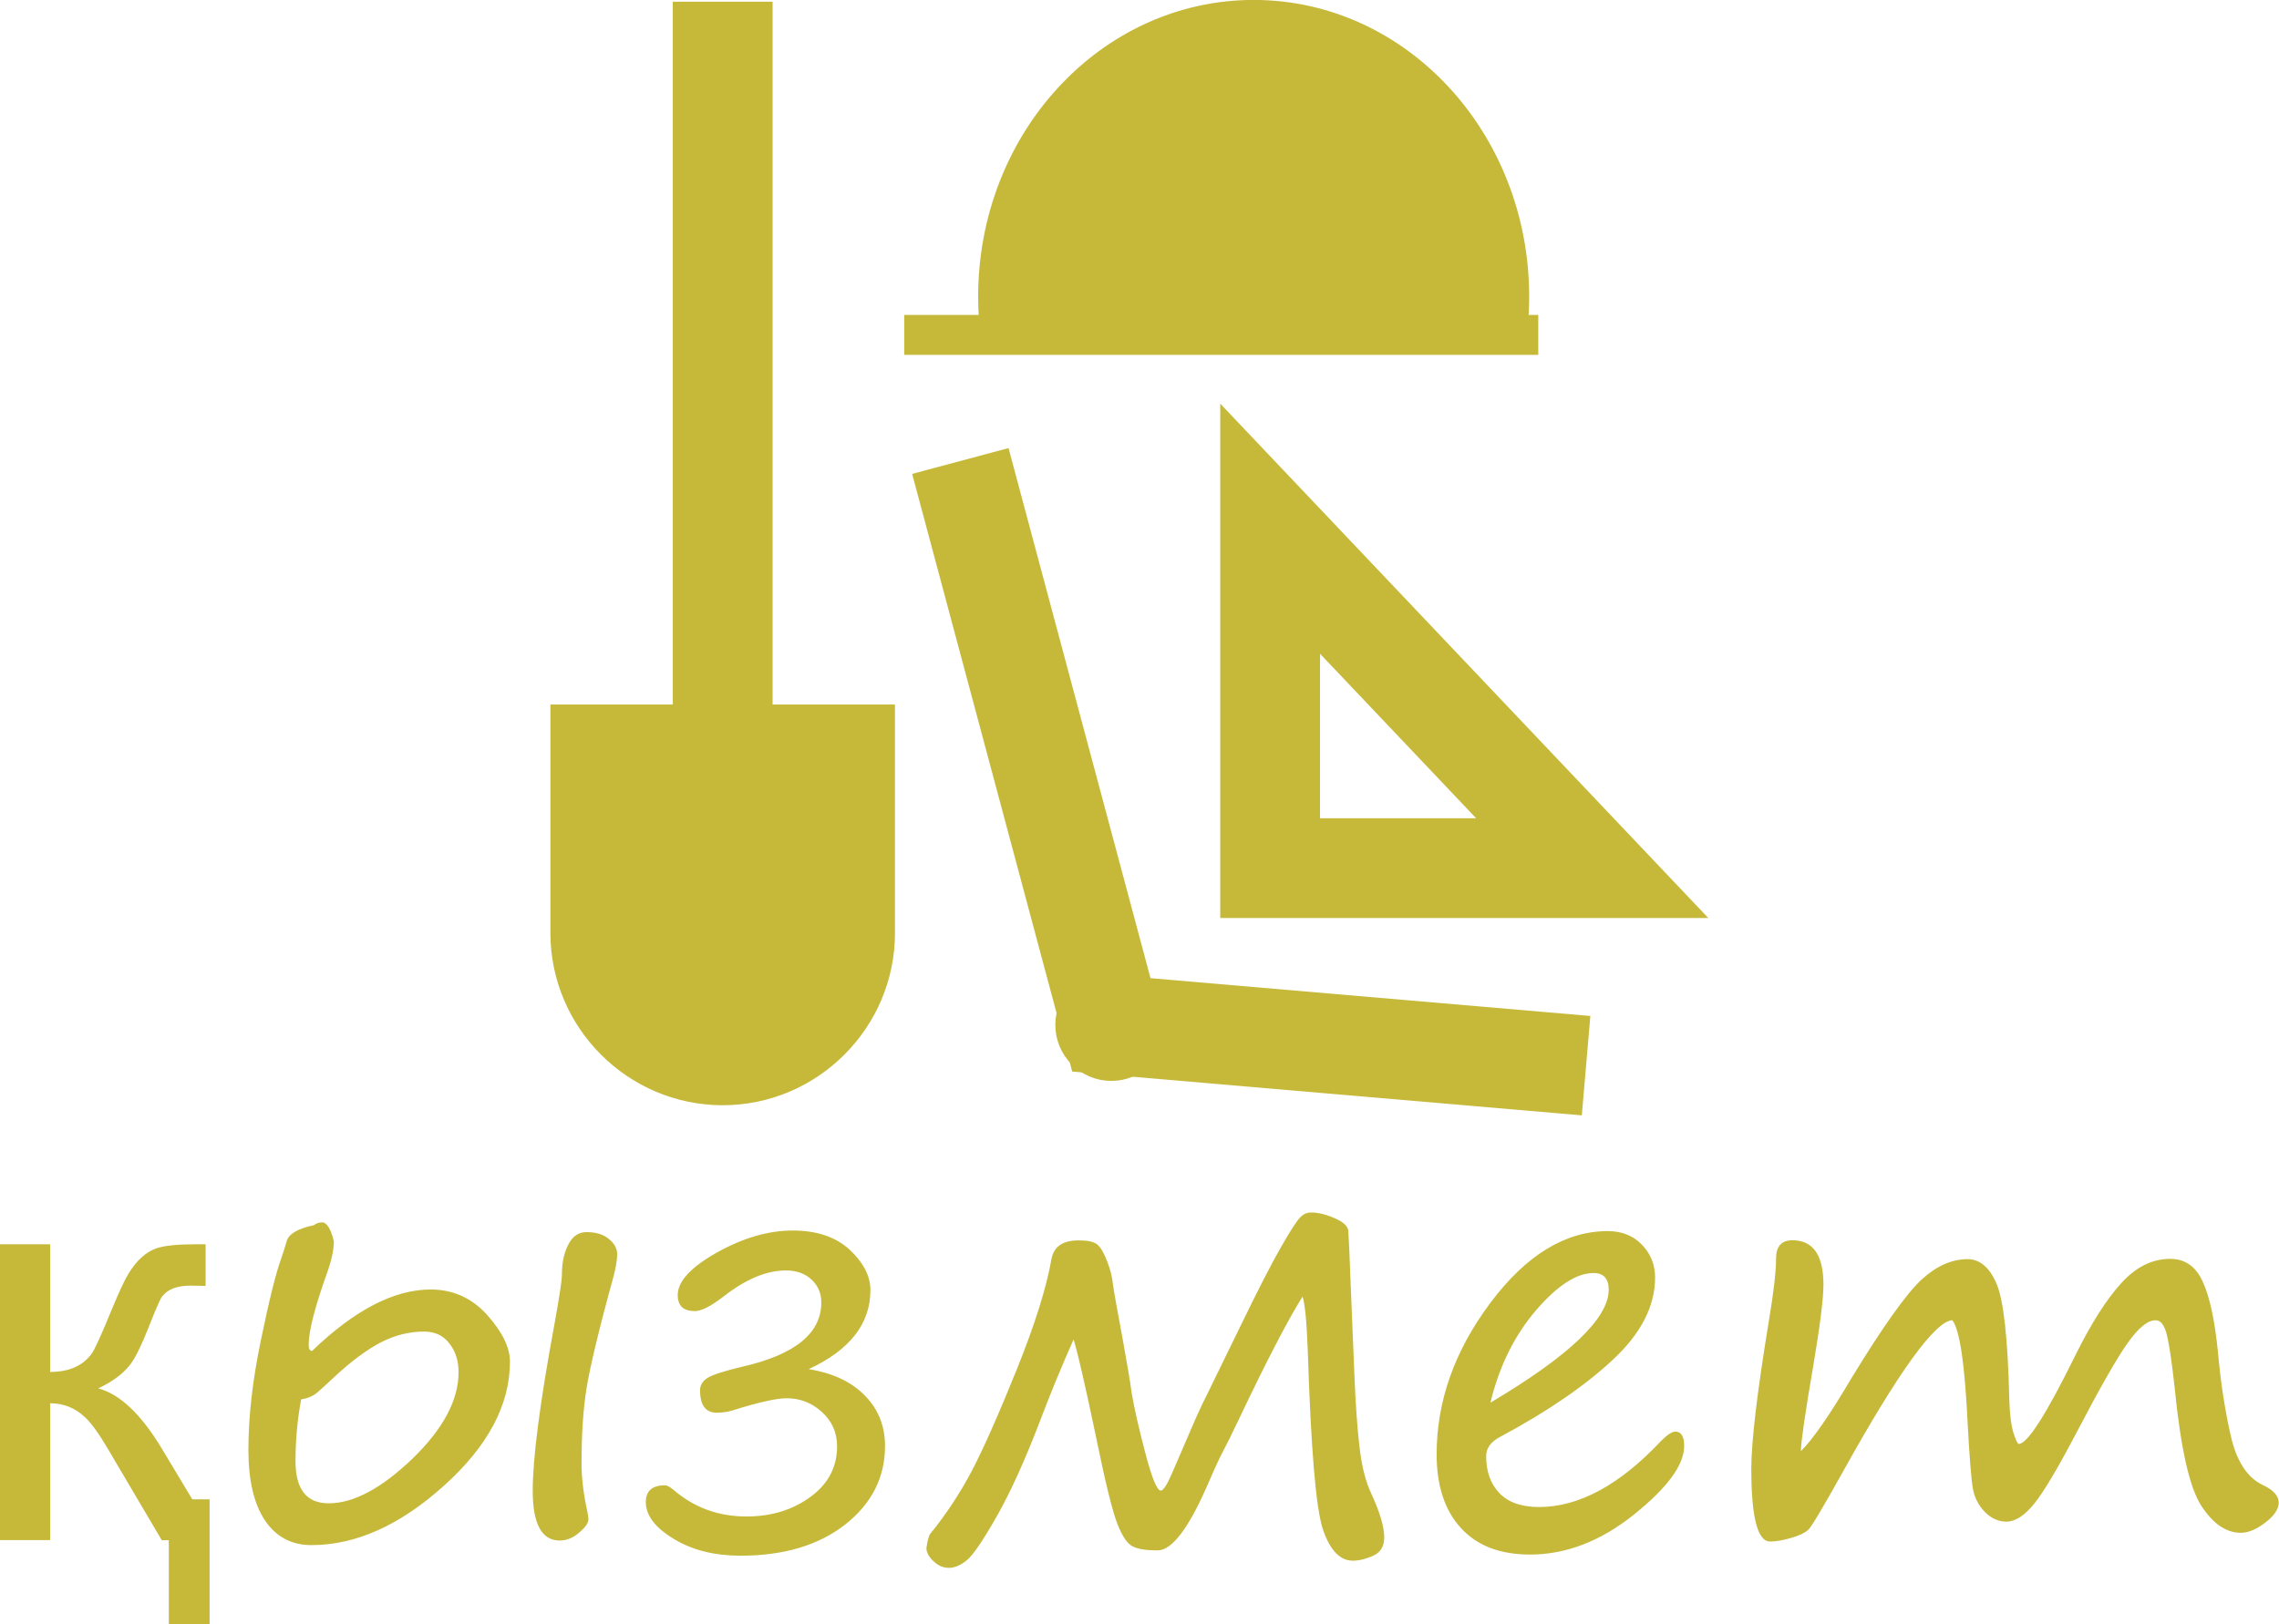 <?xml version="1.0" encoding="UTF-8"?>
<!DOCTYPE svg PUBLIC "-//W3C//DTD SVG 1.1//EN" "http://www.w3.org/Graphics/SVG/1.1/DTD/svg11.dtd">
<!-- Creator: CorelDRAW 2020 -->
<svg xmlns="http://www.w3.org/2000/svg" xml:space="preserve" width="11.419mm" height="8.14mm" version="1.1" style="shape-rendering:geometricPrecision; text-rendering:geometricPrecision; image-rendering:optimizeQuality; fill-rule:evenodd; clip-rule:evenodd"
viewBox="0 0 159.19 113.48"
 xmlns:xlink="http://www.w3.org/1999/xlink"
 xmlns:xodm="http://www.corel.com/coreldraw/odm/2003">
 <defs>
  <style type="text/css">
   <![CDATA[
    .str1 {stroke:#C6B93A;stroke-width:6.97;stroke-miterlimit:22.926}
    .str0 {stroke:#C6B93A;stroke-width:2.79;stroke-miterlimit:22.926}
    .fil0 {fill:none}
    .fil1 {fill:#C6B93A}
    .fil2 {fill:#C6B93A;fill-rule:nonzero}
   ]]>
  </style>
 </defs>
 <g id="Layer_x0020_1">
  <g id="_985960544">
   <path class="fil0 str0" d="M105.25 23.4c0.11,-0.87 0.17,-1.76 0.17,-2.67 0,-10.68 -7.99,-19.34 -17.85,-19.34 -9.86,0 -17.85,8.66 -17.85,19.34 0,0.91 0.06,1.8 0.17,2.67"/>
   <line class="fil0 str0" x1="63.16" y1="23.4" x2="107.45" y2= "23.4" />
   <path class="fil1" d="M69.89 23.4l35.36 0c0.11,-0.87 0.17,-1.76 0.17,-2.67 0,-10.68 -7.99,-19.34 -17.85,-19.34 -9.86,0 -17.85,8.66 -17.85,19.34 0,0.9 0.06,1.8 0.17,2.67z"/>
   <path class="fil1 str0" d="M39.84 50.62l21.28 0 0 14.57c0,5.85 -4.79,10.64 -10.64,10.64l0 0c-5.85,0 -10.64,-4.79 -10.64,-10.64l0 -14.57z"/>
   <line class="fil0 str1" x1="50.48" y1="50.62" x2="50.48" y2= "0.12" />
   <polyline class="fil0 str1" points="67.08,32.21 77.63,71.61 110.79,74.46 "/>
   <path class="fil1 str0" d="M77.63 69.09c-1.39,0 -2.52,1.13 -2.52,2.52 0,1.39 1.13,2.52 2.52,2.52 1.39,0 2.52,-1.13 2.52,-2.52 0,-1.39 -1.13,-2.52 -2.52,-2.52z"/>
   <polygon class="fil0 str1" points="88.72,36.94 111.22,60.66 88.72,60.66 "/>
   <path class="fil2" d="M14.66 113.48l-2.87 0 0 -5.86 -0.49 0 -3.78 -6.41c-0.62,-1.05 -1.15,-1.79 -1.6,-2.2 -0.68,-0.64 -1.49,-0.96 -2.42,-0.96l0 9.56 -3.51 0 0 -20.67 3.51 0 0 8.92c1.3,0 2.27,-0.42 2.89,-1.26 0.21,-0.27 0.68,-1.31 1.42,-3.11 0.51,-1.24 0.9,-2.07 1.16,-2.49 0.57,-0.94 1.24,-1.54 1.99,-1.79 0.56,-0.18 1.46,-0.27 2.7,-0.27l0.7 0 0 2.91 -0.98 -0.02c-0.98,-0.01 -1.66,0.24 -2.06,0.76 -0.13,0.17 -0.45,0.9 -0.96,2.2 -0.48,1.22 -0.9,2.07 -1.26,2.55 -0.5,0.65 -1.24,1.2 -2.24,1.67 1.52,0.4 3,1.81 4.45,4.22l2.12 3.53 1.21 0 0 8.72zm7.28 -27.89c0.17,-0.12 0.36,-0.18 0.56,-0.18 0.32,0 0.6,0.44 0.82,1.31 0,0.56 -0.14,1.26 -0.44,2.12 -0.88,2.45 -1.32,4.16 -1.32,5.13 0,0.26 0.07,0.4 0.23,0.43 2.98,-2.87 5.74,-4.3 8.29,-4.3 1.57,0 2.89,0.6 3.95,1.78 1.06,1.19 1.59,2.28 1.59,3.26 0,3.01 -1.53,5.9 -4.6,8.66 -3.07,2.77 -6.16,4.16 -9.27,4.16 -1.39,0 -2.47,-0.58 -3.24,-1.72 -0.77,-1.15 -1.16,-2.8 -1.16,-4.93 0,-2.32 0.29,-4.89 0.88,-7.7 0.58,-2.82 1.05,-4.69 1.4,-5.64 0.14,-0.41 0.27,-0.81 0.39,-1.23 0.13,-0.52 0.78,-0.9 1.93,-1.14zm-0.91 12.2c-0.26,1.43 -0.39,2.87 -0.39,4.31 0,1.96 0.77,2.94 2.32,2.94 1.73,0 3.68,-1.04 5.84,-3.11 2.15,-2.08 3.23,-4.1 3.23,-6.05 0,-0.8 -0.21,-1.47 -0.65,-2.02 -0.42,-0.55 -1.01,-0.82 -1.76,-0.82 -1.03,0 -2.04,0.25 -3.03,0.76 -0.99,0.52 -2.1,1.34 -3.31,2.48 -0.47,0.44 -0.84,0.78 -1.12,1.02 -0.28,0.24 -0.65,0.4 -1.12,0.48zm19.59 4.47c0,0.99 0.13,2.1 0.4,3.33 0.05,0.24 0.08,0.43 0.08,0.59 0,0.23 -0.21,0.54 -0.65,0.91 -0.42,0.37 -0.88,0.55 -1.36,0.55 -1.25,0 -1.88,-1.16 -1.88,-3.47 0,-2.29 0.5,-6.14 1.5,-11.55 0.36,-1.97 0.54,-3.16 0.54,-3.58 0,-0.82 0.15,-1.51 0.45,-2.09 0.3,-0.58 0.72,-0.86 1.27,-0.86 0.66,0 1.18,0.16 1.56,0.48 0.39,0.32 0.58,0.67 0.58,1.06 0,0.39 -0.09,0.93 -0.27,1.61 -1.02,3.7 -1.63,6.29 -1.87,7.76 -0.24,1.48 -0.35,3.24 -0.35,5.27zm15.89 -6.59c1.67,0.27 2.98,0.89 3.91,1.85 0.94,0.96 1.4,2.13 1.4,3.52 0,2.19 -0.93,4.02 -2.78,5.48 -1.85,1.45 -4.29,2.18 -7.31,2.18 -1.81,0 -3.36,-0.38 -4.66,-1.17 -1.3,-0.78 -1.96,-1.64 -1.96,-2.58 0,-0.78 0.45,-1.17 1.35,-1.17 0.13,0 0.33,0.11 0.6,0.33 1.43,1.23 3.12,1.85 5.08,1.85 1.73,0 3.21,-0.45 4.46,-1.36 1.25,-0.91 1.87,-2.09 1.87,-3.54 0,-0.96 -0.35,-1.76 -1.06,-2.4 -0.71,-0.65 -1.53,-0.96 -2.46,-0.96 -0.71,0 -1.97,0.28 -3.75,0.84 -0.35,0.11 -0.73,0.17 -1.13,0.17 -0.78,0 -1.17,-0.52 -1.17,-1.57 0,-0.37 0.19,-0.66 0.55,-0.88 0.37,-0.22 1.17,-0.47 2.38,-0.76 3.7,-0.84 5.54,-2.34 5.54,-4.49 0,-0.65 -0.23,-1.18 -0.69,-1.61 -0.46,-0.42 -1.05,-0.63 -1.78,-0.63 -1.35,0 -2.79,0.6 -4.32,1.79 -0.9,0.7 -1.58,1.05 -2.05,1.05 -0.79,0 -1.19,-0.37 -1.19,-1.11 0,-0.98 0.92,-1.96 2.75,-2.99 1.83,-1.02 3.59,-1.53 5.28,-1.53 1.69,0 3.01,0.45 3.98,1.34 0.96,0.9 1.45,1.84 1.45,2.82 0,2.35 -1.43,4.19 -4.3,5.52zm34.47 -5.07c-1.05,1.68 -2.53,4.54 -4.44,8.56 -0.42,0.9 -0.86,1.78 -1.3,2.62 -0.14,0.27 -0.42,0.88 -0.82,1.81 -1.36,3.16 -2.55,4.74 -3.56,4.74 -0.8,0 -1.39,-0.09 -1.76,-0.29 -0.37,-0.19 -0.72,-0.72 -1.06,-1.59 -0.34,-0.87 -0.84,-2.91 -1.5,-6.13 -0.76,-3.64 -1.28,-5.88 -1.55,-6.73 -0.88,1.99 -1.67,3.9 -2.36,5.74 -1.04,2.71 -2.04,4.92 -3.01,6.63 -0.97,1.7 -1.67,2.73 -2.1,3.07 -0.43,0.34 -0.84,0.52 -1.23,0.52 -0.4,0 -0.76,-0.15 -1.09,-0.47 -0.33,-0.31 -0.49,-0.62 -0.49,-0.92 0.08,-0.53 0.17,-0.86 0.27,-0.99 1.13,-1.39 2.1,-2.87 2.92,-4.43 0.82,-1.57 1.86,-3.93 3.13,-7.07 1.26,-3.13 2.07,-5.71 2.42,-7.72 0.17,-0.86 0.8,-1.28 1.89,-1.28 0.64,0 1.07,0.09 1.31,0.29 0.23,0.19 0.47,0.59 0.69,1.18 0.23,0.6 0.36,1.13 0.4,1.6 0.08,0.56 0.3,1.79 0.66,3.71 0.32,1.81 0.55,3.08 0.64,3.83 0.18,1.08 0.5,2.49 0.96,4.24 0.46,1.75 0.82,2.63 1.08,2.63 0.18,0 0.44,-0.4 0.78,-1.19l1.63 -3.78c0.3,-0.68 0.62,-1.36 0.96,-2.02l2.23 -4.57c1.22,-2.52 2.16,-4.34 2.81,-5.47 0.65,-1.14 1.1,-1.82 1.32,-2.05 0.23,-0.24 0.49,-0.35 0.77,-0.35 0.49,0 1.04,0.13 1.65,0.4 0.61,0.26 0.92,0.56 0.95,0.88 0.03,0.32 0.09,1.68 0.18,4.06l0.25 6.08c0.08,1.93 0.19,3.57 0.35,4.93 0.15,1.36 0.43,2.45 0.82,3.28 0.61,1.32 0.91,2.34 0.91,3.07 0,0.62 -0.25,1.05 -0.76,1.28 -0.52,0.23 -0.99,0.35 -1.43,0.35 -0.9,0 -1.6,-0.73 -2.09,-2.18 -0.49,-1.45 -0.84,-5.62 -1.06,-12.49 -0.08,-2.07 -0.2,-3.33 -0.37,-3.79zm26.66 10.44c0,1.32 -1.17,2.91 -3.51,4.79 -2.34,1.87 -4.76,2.79 -7.25,2.79 -2.08,0 -3.7,-0.61 -4.83,-1.85 -1.13,-1.23 -1.7,-2.95 -1.7,-5.15 0,-3.71 1.25,-7.24 3.75,-10.58 2.5,-3.35 5.25,-5.02 8.21,-5.02 0.97,0 1.77,0.32 2.38,0.95 0.61,0.63 0.92,1.4 0.92,2.29 0,2 -0.98,3.91 -2.94,5.74 -1.96,1.83 -4.57,3.62 -7.85,5.38 -0.68,0.35 -1.01,0.8 -1.01,1.36 0,1.08 0.3,1.94 0.93,2.59 0.62,0.65 1.55,0.97 2.76,0.97 2.79,0 5.64,-1.54 8.54,-4.63 0.43,-0.43 0.76,-0.64 0.98,-0.64 0.41,0 0.62,0.33 0.62,1zm-13.52 -3.04c5.51,-3.27 8.25,-5.9 8.25,-7.88 0,-0.78 -0.35,-1.17 -1.06,-1.17 -1.19,0 -2.54,0.88 -4.04,2.63 -1.49,1.75 -2.55,3.89 -3.16,6.42zm32.28 -5.76c-1.21,0.03 -3.79,3.6 -7.74,10.72 -1.34,2.4 -2.12,3.71 -2.34,3.92 -0.22,0.21 -0.62,0.41 -1.21,0.58 -0.59,0.17 -1.08,0.25 -1.47,0.25 -0.87,0 -1.31,-1.69 -1.31,-5.08 0,-1.91 0.41,-5.36 1.23,-10.35 0.34,-2.02 0.5,-3.47 0.5,-4.34 0,-0.86 0.38,-1.28 1.15,-1.28 1.44,0 2.16,1.04 2.16,3.11 0,0.98 -0.24,2.88 -0.72,5.72 -0.56,3.24 -0.84,5.21 -0.86,5.91 0.8,-0.78 1.99,-2.48 3.54,-5.11 2.2,-3.61 3.83,-5.89 4.87,-6.86 1.04,-0.96 2.12,-1.45 3.24,-1.45 0.84,0 1.52,0.56 2.01,1.69 0.5,1.13 0.8,3.82 0.9,8.07 0.03,1.06 0.13,1.85 0.29,2.37 0.17,0.52 0.29,0.78 0.37,0.78 0.61,0 1.93,-2.07 3.97,-6.22 1.09,-2.19 2.14,-3.86 3.18,-5 1.03,-1.14 2.17,-1.71 3.43,-1.71 1.05,0 1.81,0.54 2.29,1.63 0.49,1.08 0.82,2.68 1.04,4.81 0.19,2.15 0.49,4.12 0.9,5.91 0.4,1.79 1.16,2.94 2.24,3.45 0.74,0.35 1.11,0.76 1.11,1.23 0,0.45 -0.31,0.92 -0.93,1.39 -0.62,0.48 -1.19,0.72 -1.71,0.72 -1.04,0 -1.96,-0.64 -2.78,-1.91 -0.82,-1.28 -1.43,-4.02 -1.85,-8.25 -0.19,-1.7 -0.36,-2.91 -0.53,-3.62 -0.17,-0.72 -0.43,-1.07 -0.8,-1.07 -0.55,0 -1.19,0.52 -1.93,1.56 -0.75,1.04 -1.95,3.15 -3.61,6.32 -1.3,2.48 -2.28,4.13 -2.95,4.95 -0.66,0.82 -1.31,1.24 -1.93,1.24 -0.56,0 -1.06,-0.23 -1.5,-0.67 -0.44,-0.45 -0.72,-0.99 -0.84,-1.62 -0.11,-0.62 -0.24,-2.17 -0.37,-4.63 -0.2,-4.1 -0.55,-6.49 -1.07,-7.16z"/>
  </g>
 </g>
</svg>
